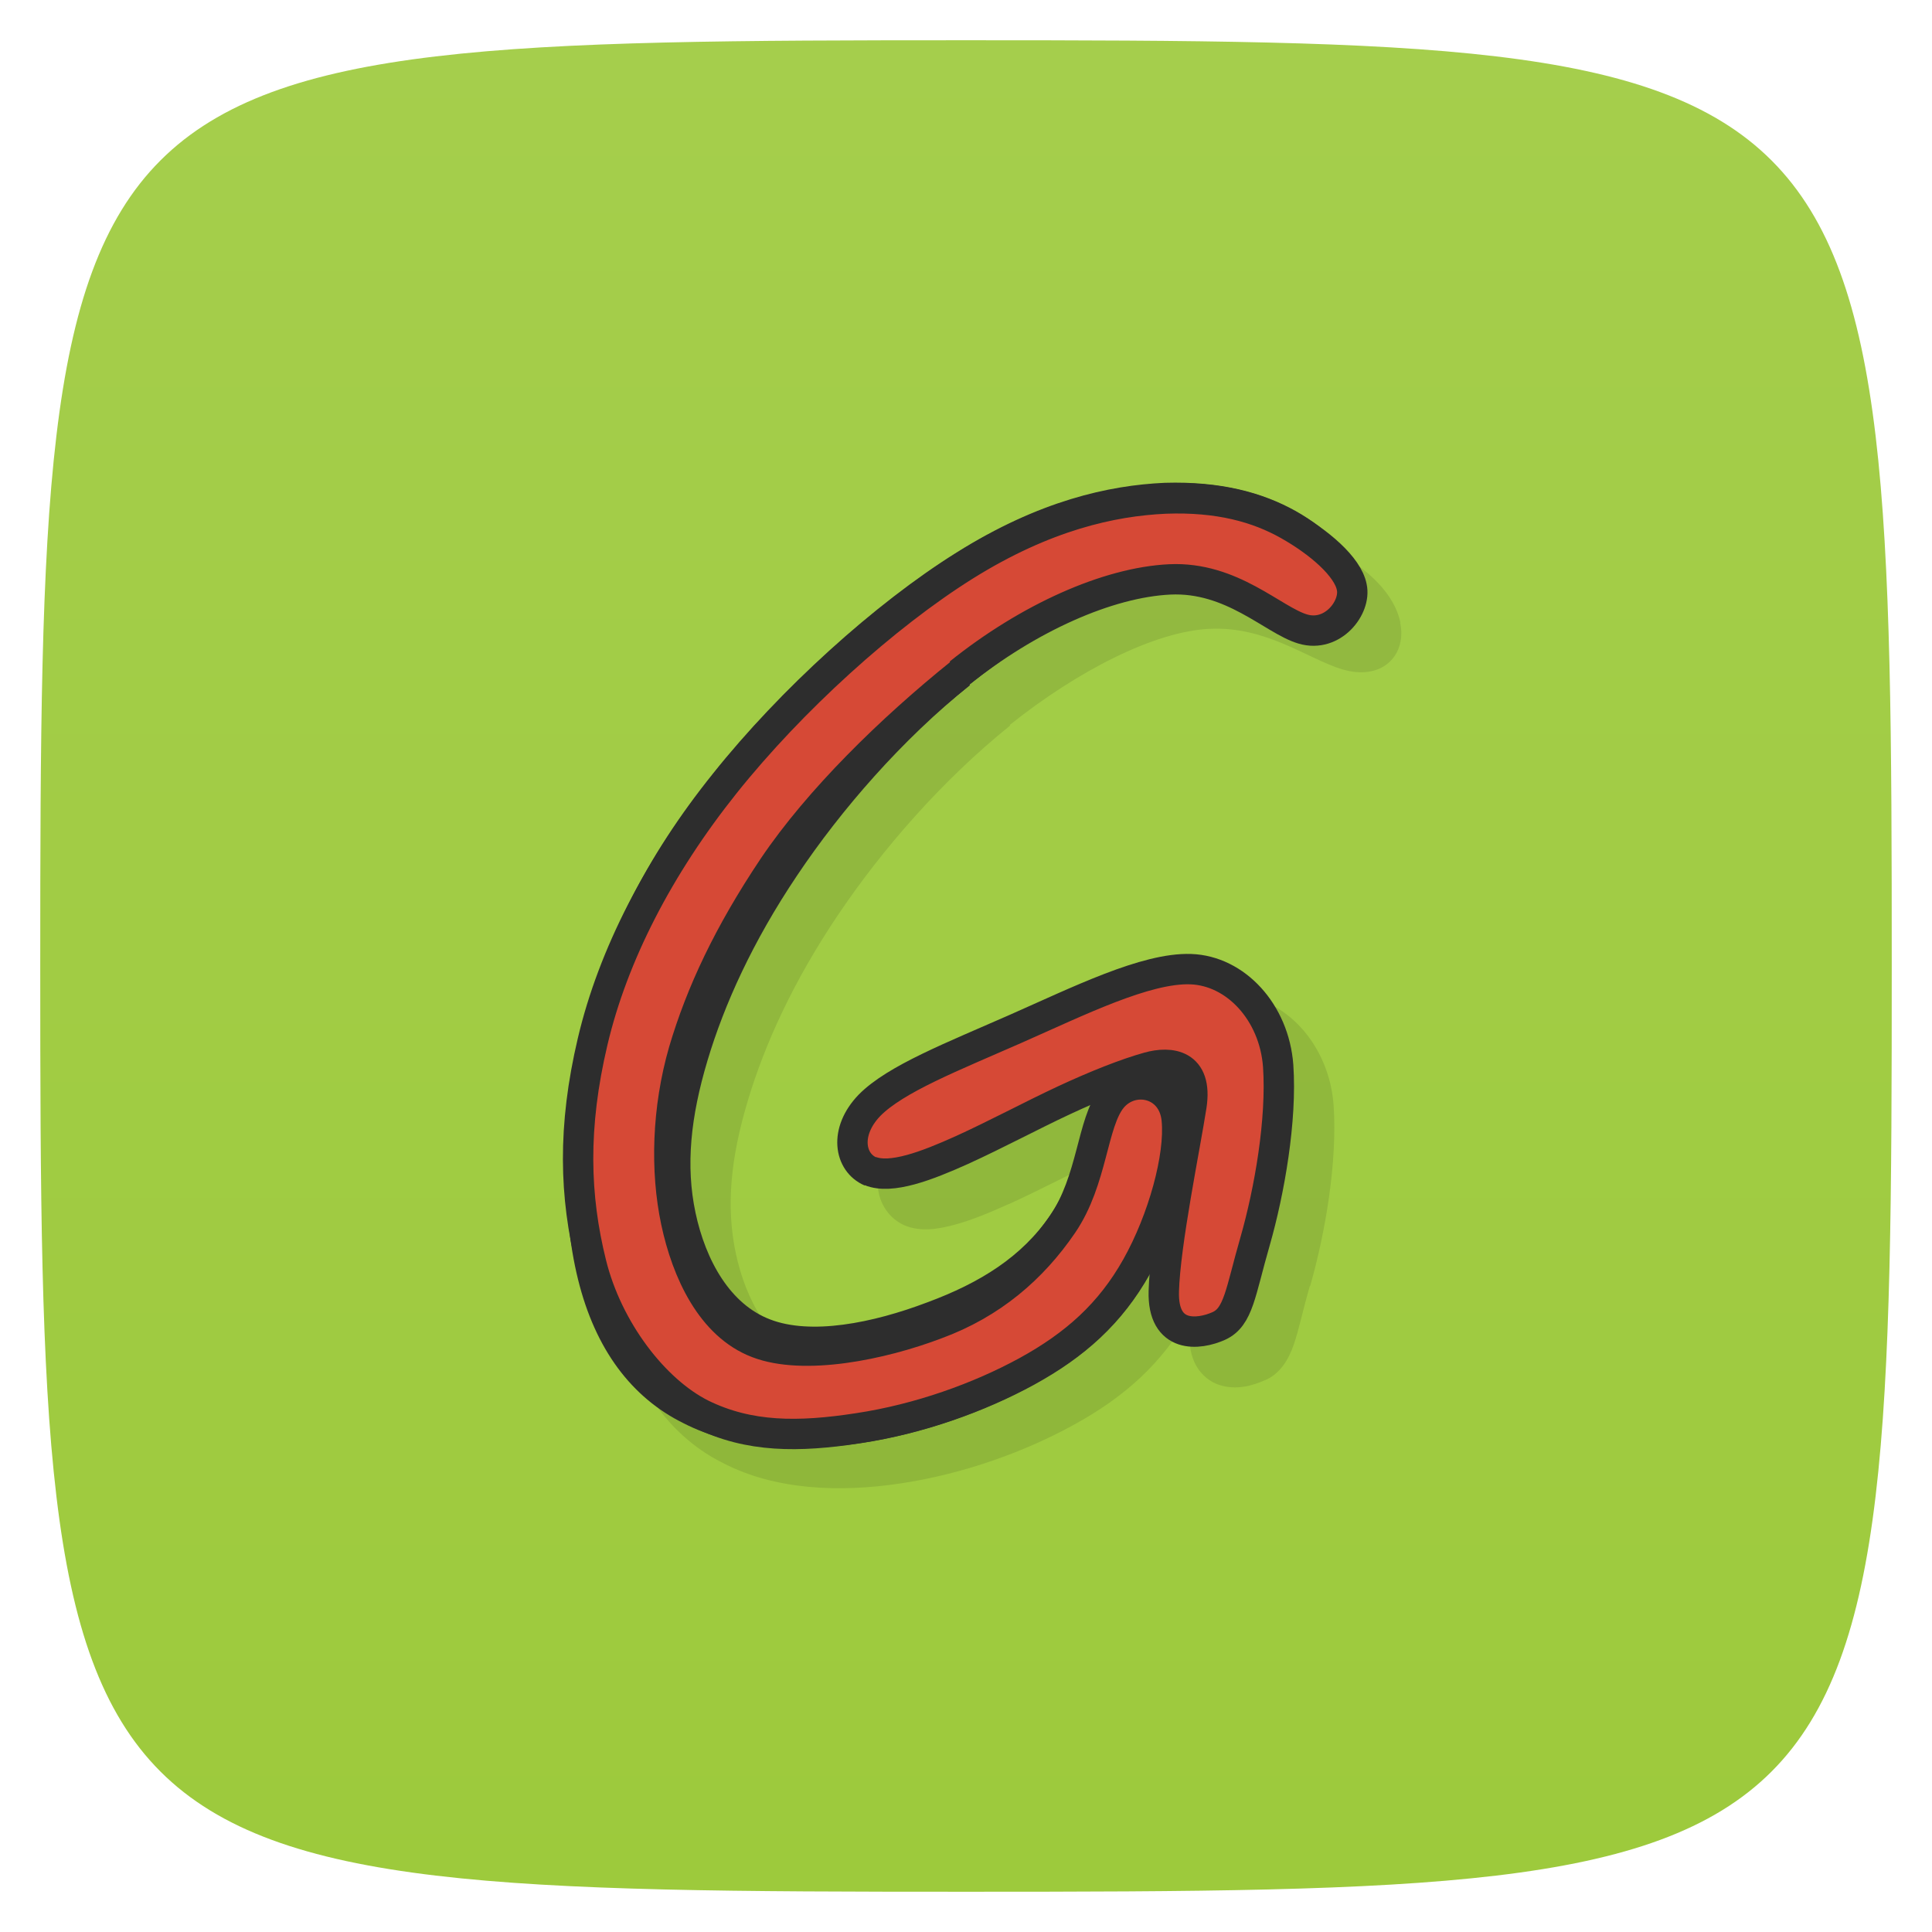 <svg xmlns="http://www.w3.org/2000/svg" viewBox="0 0 48 48">
 <defs>
  <linearGradient id="linearGradient3764" x1="1" x2="47" gradientUnits="userSpaceOnUse" gradientTransform="matrix(0,-1,1,0,-1.5e-6,48)">
   <stop style="stop-color:#9dca3c;stop-opacity:1"/>
   <stop offset="1" style="stop-color:#a5ce4c;stop-opacity:1"/>
  </linearGradient>
 </defs>
 <g>
  
  
  
 </g>
 <g>
  <path d="m 47,24 C 47,46.703 46.703,47 24,47 1.297,47 1,46.703 1,24 1,1.297 1.297,1 24,1 46.703,1 47,1.297 47,24 z" style="fill:url(#linearGradient3764);fill-opacity:1"/>
 </g>
 <g style="fill:#000">
  <g>
   <g transform="translate(1,1)">
    <g style="opacity:0.1">
     <!-- color: #a5ce4c -->
     <g>
      <path d="m 29.941 12.994 c -1.383 0.063 -3.132 0.453 -5.176 1.736 c -2.038 1.272 -4.371 3.385 -6.05 5.488 c -1.688 2.102 -2.709 4.182 -3.232 6.373 c -0.516 2.183 -0.56 4.451 -0.125 6.201 c 0.427 1.731 1.353 2.941 2.631 3.57 c 1.27 0.65 2.851 0.726 4.395 0.492 c 1.553 -0.234 3.077 -0.783 4.305 -1.461 c 1.243 -0.682 2.191 -1.521 2.879 -2.754 c 0.005 -0.009 0.009 -0.019 0.014 -0.027 c -0.012 0.15 -0.038 0.328 -0.041 0.457 c -0.001 0.346 0.047 0.632 0.18 0.865 c 0.132 0.233 0.343 0.398 0.561 0.471 c 0.435 0.145 0.848 0.019 1.154 -0.119 l 0.008 0 c 0.362 -0.164 0.568 -0.501 0.699 -0.879 c 0.131 -0.378 0.221 -0.84 0.4 -1.459 l 0.008 0 c 0.372 -1.297 0.68 -3.077 0.582 -4.492 c -0.111 -1.497 -1.193 -2.707 -2.533 -2.754 c -1.317 -0.046 -2.972 0.833 -4.52 1.516 c -1.55 0.683 -2.976 1.198 -3.744 1.979 l -0.008 0.008 c -0.377 0.392 -0.547 0.849 -0.518 1.273 c 0.029 0.422 0.28 0.8 0.67 0.969 c 0.393 0.16 0.815 0.096 1.246 -0.021 c 0.431 -0.117 0.88 -0.306 1.322 -0.506 l 0.008 0 c 0.88 -0.401 1.741 -0.862 2.531 -1.23 c 0.328 -0.153 0.637 -0.284 0.936 -0.406 c -0.2 0.34 -0.366 0.751 -0.555 1.188 c -0.255 0.592 -0.537 1.228 -0.885 1.738 c -0.699 1.021 -1.716 1.661 -3.045 2.152 l -0.008 0 c -1.333 0.505 -2.918 0.798 -3.896 0.422 c -0.99 -0.377 -1.604 -1.472 -1.854 -2.65 c -0.249 -1.177 -0.121 -2.381 0.297 -3.779 c 0.417 -1.397 1.125 -2.959 2.229 -4.602 c 1.103 -1.646 2.605 -3.37 4.291 -4.727 l -0.008 -0.016 c 1.678 -1.34 3.59 -2.323 4.963 -2.387 c 1.406 -0.067 2.416 0.735 3.301 1.01 l 0.008 0 c 0.452 0.134 0.876 0.075 1.154 -0.18 c 0.278 -0.255 0.349 -0.639 0.27 -0.988 l 0.008 0 c -0.151 -0.705 -0.778 -1.303 -1.6 -1.766 l -0.006 -0.008 c -0.818 -0.455 -1.864 -0.738 -3.246 -0.697 z" transform="translate(-1,-1)" mix-blend-mode="normal" isolation="auto" white-space="normal" solid-opacity="1" solid-color="#000000" style="visibility:visible;shape-rendering:auto;color-interpolation-filters:linearRGB;opacity:1;image-rendering:auto;fill-opacity:1;stroke:none;display:inline;color:#000;fill-rule:nonzero;color-rendering:auto;color-interpolation:sRGB"/>
     </g>
    </g>
   </g>
  </g>
 </g>
 <g transform="translate(-1.0084947e-4,0)">
  <g>
   <!-- color: #a5ce4c -->
   <g>
    <path d="M 6.105,8.215 C 5.957,8.152 5.918,7.937 6.097,7.751 6.28,7.565 6.681,7.409 7.121,7.215 7.561,7.021 8.035,6.785 8.35,6.796 8.665,6.807 8.935,7.098 8.963,7.474 8.989,7.851 8.903,8.349 8.801,8.705 8.698,9.061 8.686,9.235 8.547,9.298 8.407,9.361 8.151,9.391 8.161,9.054 8.17,8.72 8.31,8.044 8.355,7.753 8.399,7.462 8.207,7.441 8.053,7.484 7.898,7.527 7.685,7.611 7.458,7.717 7.231,7.823 6.988,7.954 6.744,8.065 6.498,8.176 6.248,8.271 6.103,8.212" transform="scale(3.543,3.543)" style="stroke-opacity:1;fill:#d64936;stroke-miterlimit:4;fill-opacity:1;stroke:#2d2d2d;fill-rule:nonzero;stroke-linecap:butt;stroke-linejoin:miter;stroke-width:0.213"/>
    <path d="M 6.734,4.722 C 6.248,5.113 5.818,5.607 5.501,6.08 5.184,6.552 4.98,7.002 4.859,7.407 4.738,7.812 4.698,8.172 4.773,8.526 4.848,8.88 5.035,9.227 5.363,9.352 5.688,9.477 6.15,9.38 6.538,9.233 6.925,9.09 7.237,8.896 7.45,8.585 7.662,8.274 7.775,7.845 7.915,7.673 8.056,7.501 8.228,7.587 8.251,7.849 8.276,8.109 8.155,8.548 7.97,8.878 7.786,9.208 7.538,9.428 7.199,9.614 6.864,9.799 6.443,9.95 6.019,10.014 5.597,10.078 5.17,10.054 4.841,9.885 4.51,9.722 4.272,9.413 4.157,8.947 4.04,8.476 4.05,7.849 4.192,7.248 4.336,6.645 4.615,6.074 5.083,5.491 5.548,4.908 6.203,4.315 6.764,3.965 7.326,3.612 7.797,3.509 8.172,3.492 8.546,3.481 8.819,3.557 9.033,3.676 9.248,3.797 9.401,3.96 9.432,4.105 9.464,4.246 9.372,4.372 9.163,4.31 8.957,4.246 8.633,4 8.194,4.021 7.762,4.041 7.214,4.331 6.729,4.719" transform="scale(3.543,3.543)" style="stroke-opacity:1;fill:#d64936;stroke-miterlimit:4;fill-opacity:1;stroke:#2d2d2d;fill-rule:evenodd;stroke-linecap:butt;stroke-linejoin:miter;stroke-width:0.213"/>
    <path d="M 6.734,4.722 C 6.248,5.113 5.742,5.607 5.423,6.08 5.107,6.552 4.915,6.964 4.795,7.369 4.677,7.777 4.666,8.211 4.741,8.565 4.816,8.919 4.989,9.294 5.312,9.417 5.637,9.542 6.181,9.431 6.565,9.285 6.952,9.143 7.239,8.896 7.451,8.585 7.663,8.274 7.657,7.873 7.797,7.701 7.939,7.529 8.228,7.59 8.252,7.852 8.277,8.111 8.156,8.551 7.971,8.881 7.786,9.211 7.539,9.431 7.2,9.617 6.865,9.8 6.444,9.951 6.019,10.015 5.598,10.08 5.252,10.08 4.92,9.917 4.588,9.751 4.261,9.326 4.146,8.861 4.029,8.39 4.014,7.904 4.156,7.303 4.298,6.7 4.619,6.076 5.083,5.495 5.549,4.912 6.203,4.319 6.765,3.967 7.327,3.616 7.798,3.513 8.172,3.496 8.547,3.482 8.819,3.559 9.034,3.68 9.249,3.801 9.451,3.973 9.479,4.117 9.51,4.259 9.346,4.473 9.136,4.411 8.928,4.35 8.64,4.042 8.202,4.063 7.769,4.084 7.212,4.332 6.726,4.722" transform="scale(3.543,3.543)" style="stroke-opacity:1;fill:#d64936;stroke-miterlimit:4;fill-opacity:1;stroke:#2d2d2d;fill-rule:nonzero;stroke-linecap:butt;stroke-linejoin:miter;stroke-width:0.213"/>
   </g>
  </g>
 </g>
 <g>
  
 </g>
</svg>
